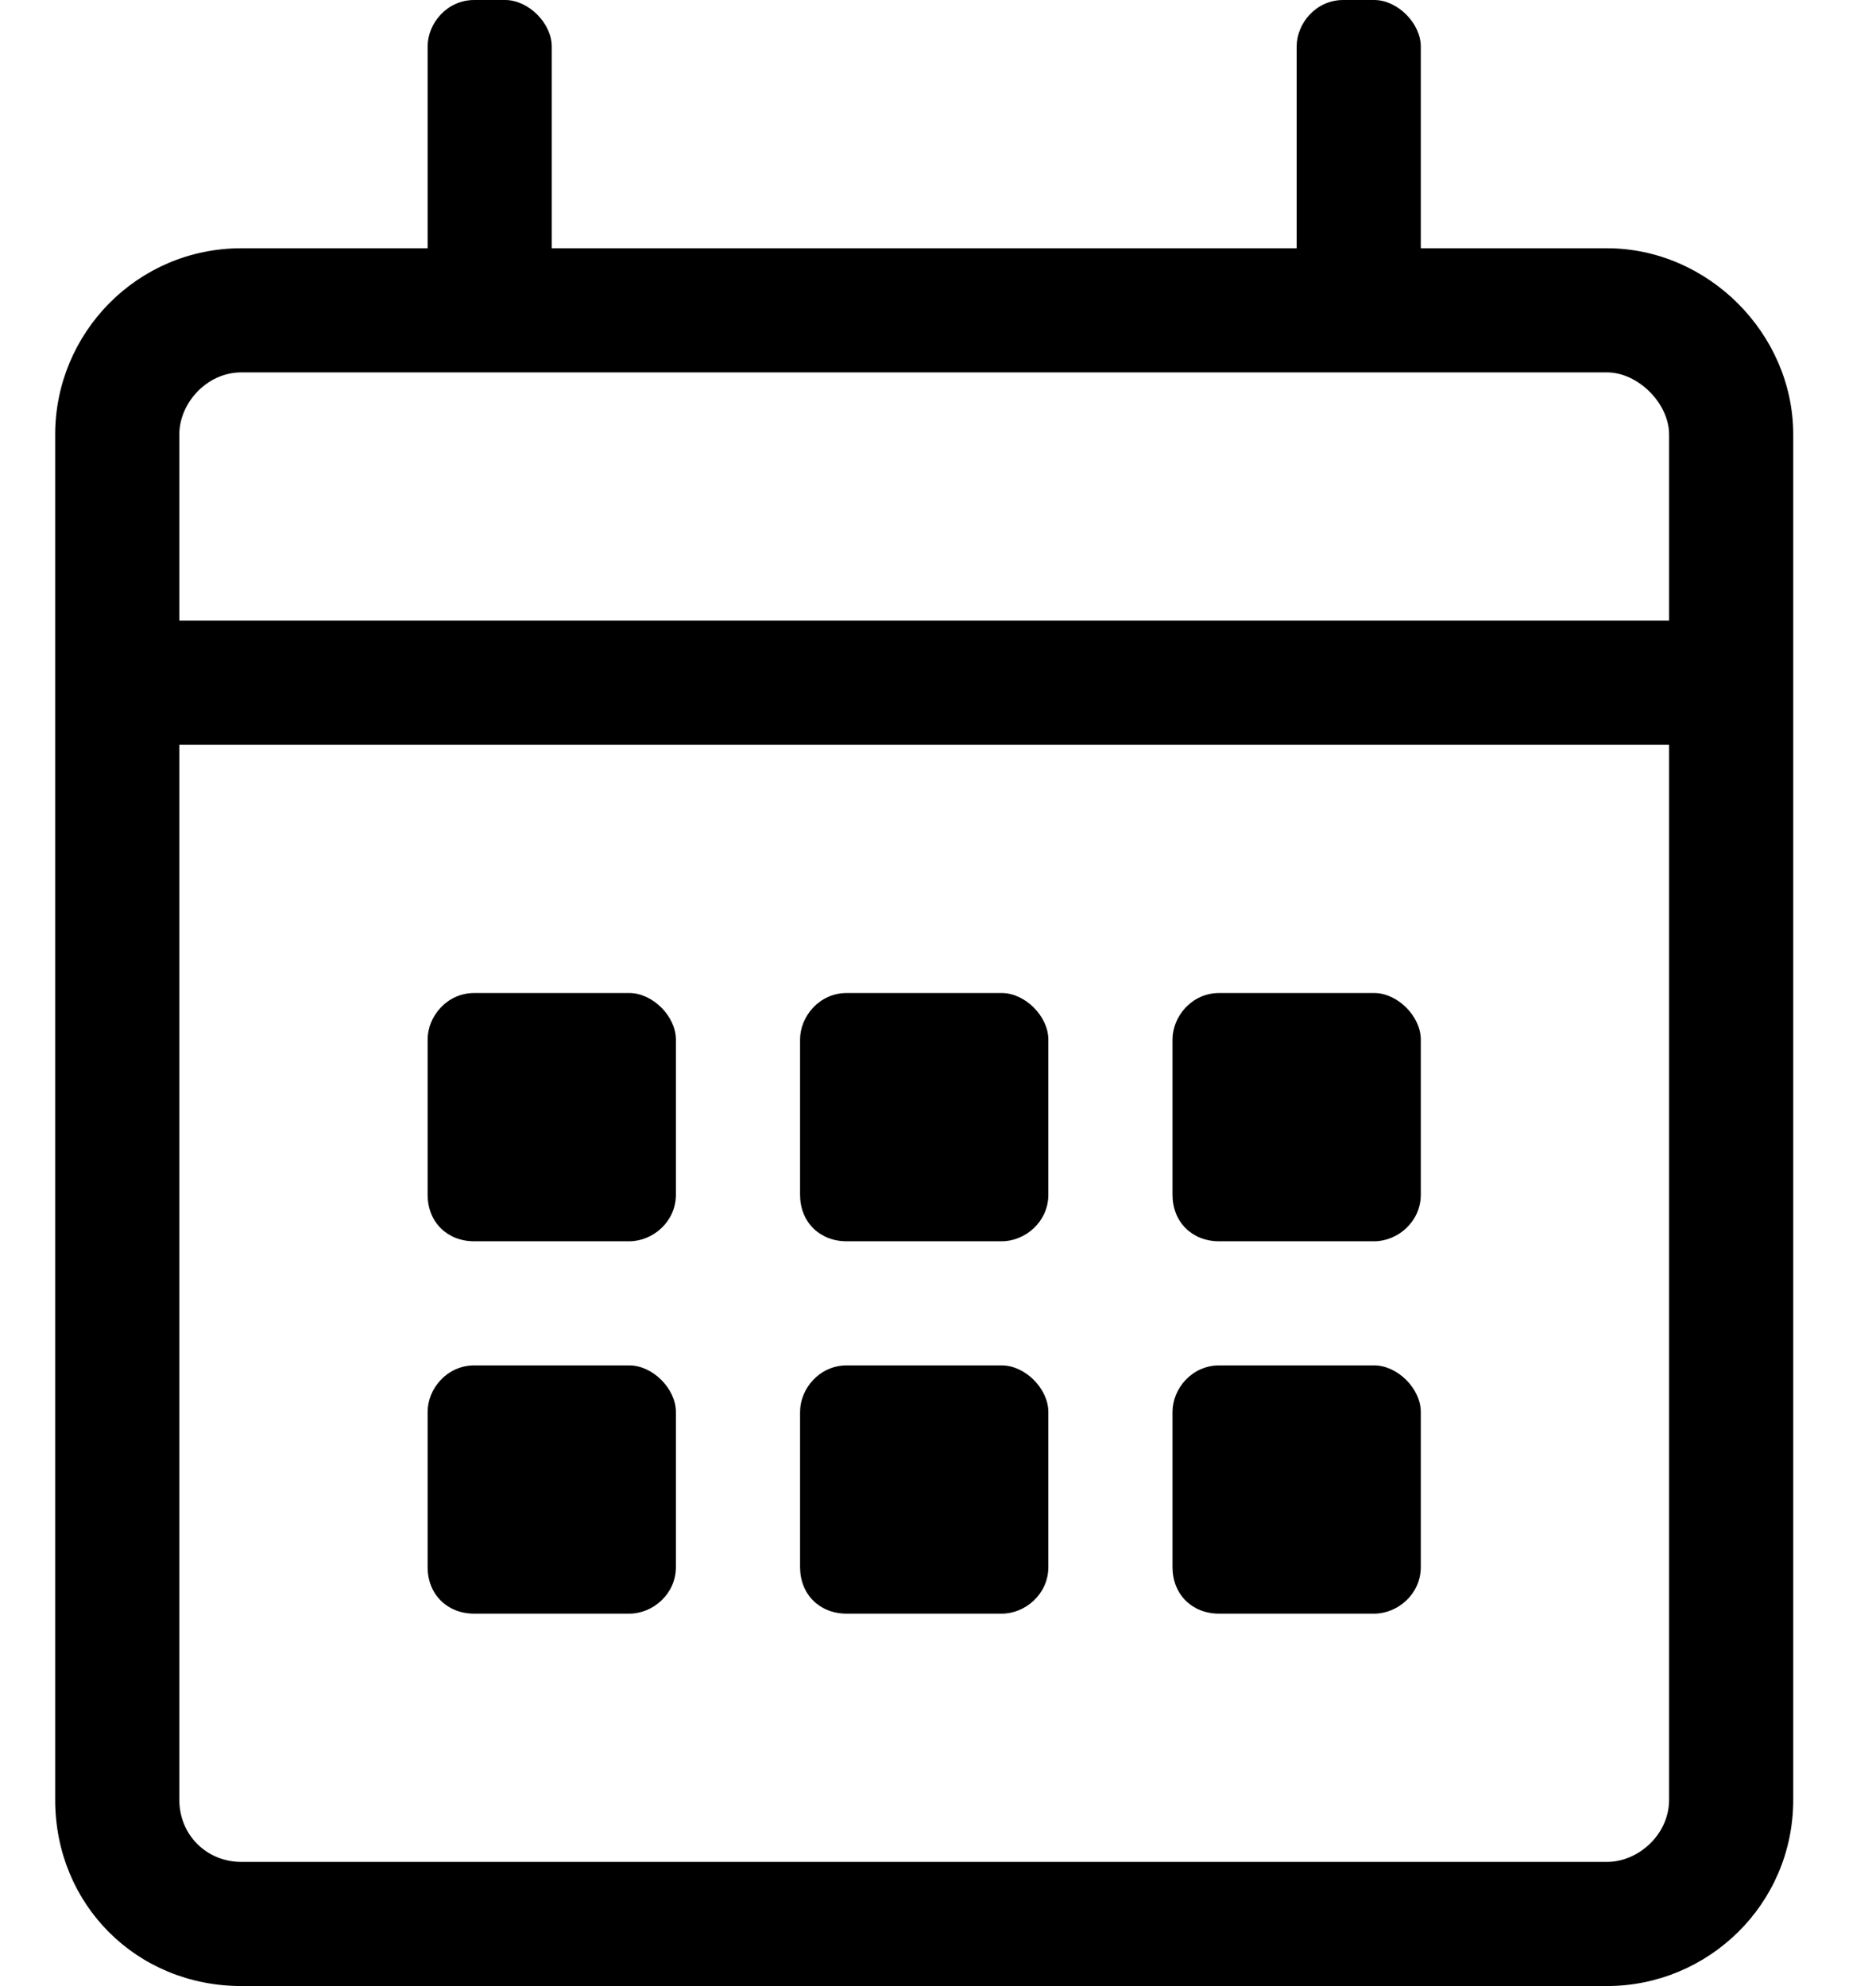 <svg width="17" height="18" viewBox="0 0 17 18" fill="none" xmlns="http://www.w3.org/2000/svg">
<path d="M14.562 2.25C15.477 2.25 16.25 3.023 16.25 3.938V16.312C16.25 17.262 15.477 18 14.562 18H2.188C1.238 18 0.5 17.262 0.5 16.312V3.938C0.5 3.023 1.238 2.25 2.188 2.25H3.875V0.422C3.875 0.211 4.051 0 4.297 0H4.578C4.789 0 5 0.211 5 0.422V2.25H11.75V0.422C11.75 0.211 11.926 0 12.172 0H12.453C12.664 0 12.875 0.211 12.875 0.422V2.25H14.562ZM2.188 3.375C1.871 3.375 1.625 3.656 1.625 3.938V5.625H15.125V3.938C15.125 3.656 14.844 3.375 14.562 3.375H2.188ZM14.562 16.875C14.844 16.875 15.125 16.629 15.125 16.312V6.75H1.625V16.312C1.625 16.629 1.871 16.875 2.188 16.875H14.562ZM5.703 11.25H4.297C4.051 11.25 3.875 11.074 3.875 10.828V9.422C3.875 9.211 4.051 9 4.297 9H5.703C5.914 9 6.125 9.211 6.125 9.422V10.828C6.125 11.074 5.914 11.25 5.703 11.25ZM9.078 11.25H7.672C7.426 11.25 7.25 11.074 7.25 10.828V9.422C7.25 9.211 7.426 9 7.672 9H9.078C9.289 9 9.5 9.211 9.5 9.422V10.828C9.5 11.074 9.289 11.25 9.078 11.25ZM12.453 11.25H11.047C10.801 11.25 10.625 11.074 10.625 10.828V9.422C10.625 9.211 10.801 9 11.047 9H12.453C12.664 9 12.875 9.211 12.875 9.422V10.828C12.875 11.074 12.664 11.25 12.453 11.25ZM9.078 14.625H7.672C7.426 14.625 7.25 14.449 7.25 14.203V12.797C7.25 12.586 7.426 12.375 7.672 12.375H9.078C9.289 12.375 9.5 12.586 9.5 12.797V14.203C9.5 14.449 9.289 14.625 9.078 14.625ZM5.703 14.625H4.297C4.051 14.625 3.875 14.449 3.875 14.203V12.797C3.875 12.586 4.051 12.375 4.297 12.375H5.703C5.914 12.375 6.125 12.586 6.125 12.797V14.203C6.125 14.449 5.914 14.625 5.703 14.625ZM12.453 14.625H11.047C10.801 14.625 10.625 14.449 10.625 14.203V12.797C10.625 12.586 10.801 12.375 11.047 12.375H12.453C12.664 12.375 12.875 12.586 12.875 12.797V14.203C12.875 14.449 12.664 14.625 12.453 14.625Z" fill="black"/>
</svg>
